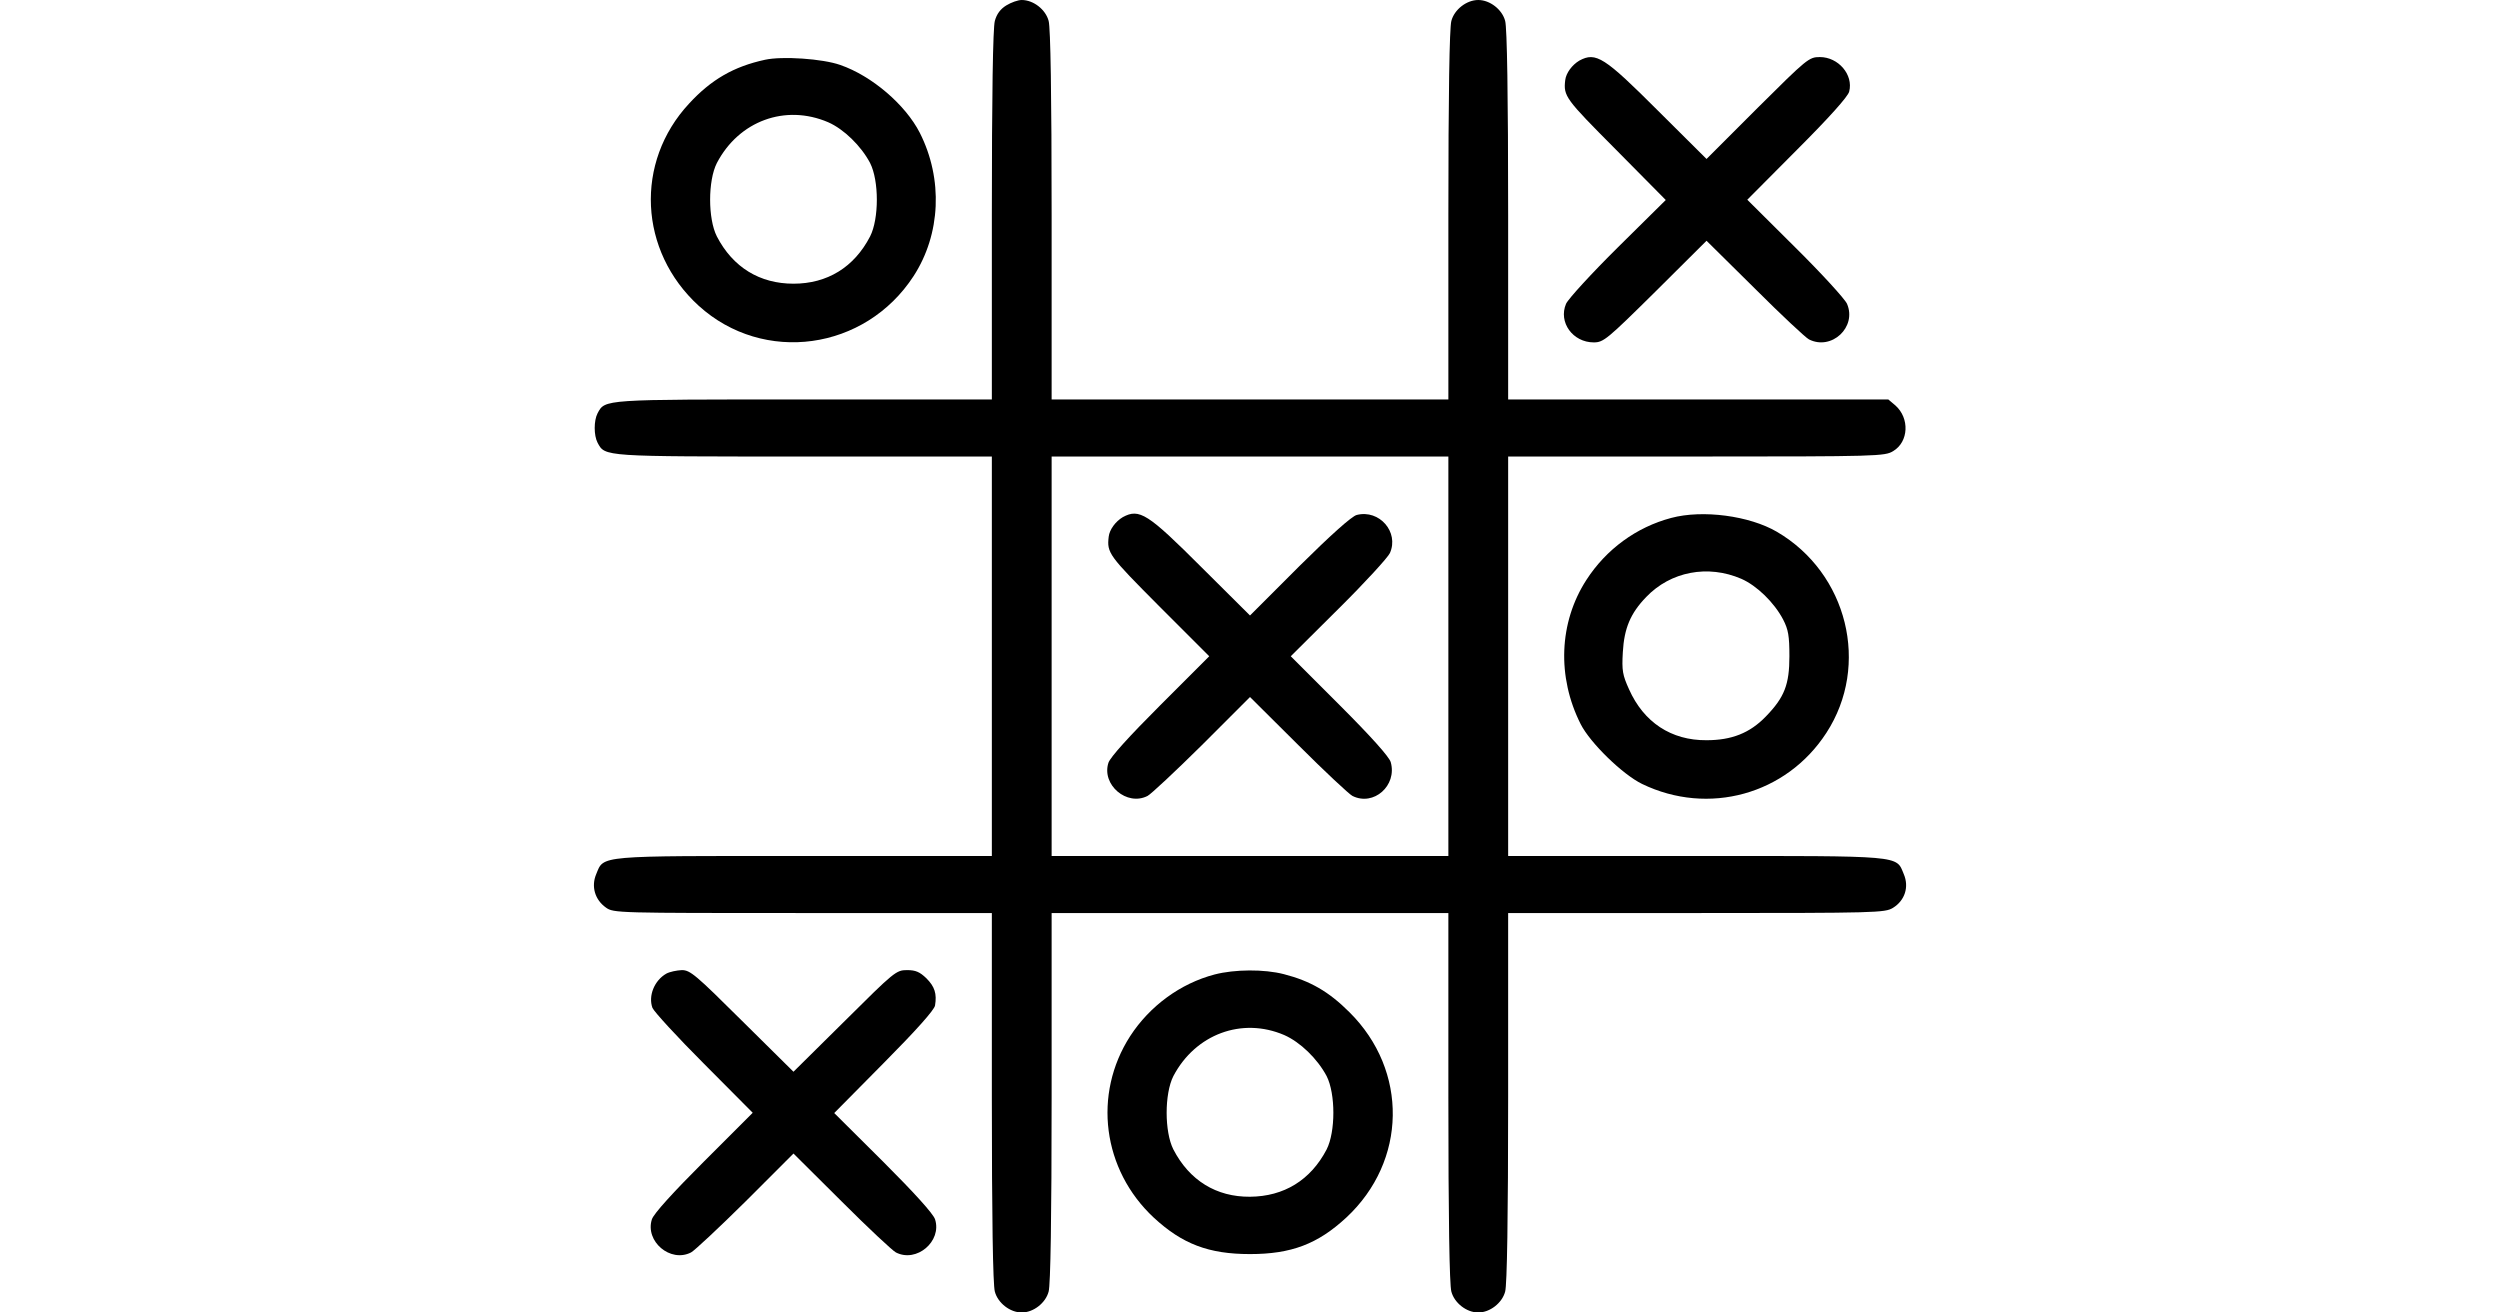 <?xml version="1.0" standalone="no"?>
<!DOCTYPE svg PUBLIC "-//W3C//DTD SVG 20010904//EN"
 "http://www.w3.org/TR/2001/REC-SVG-20010904/DTD/svg10.dtd">
<svg version="1.0" xmlns="http://www.w3.org/2000/svg"
 width="920pt" height="483pt" viewBox="0 0 920 483"
 preserveAspectRatio="xMidYMid meet">

<g transform="translate(0,483) scale(0.1,-0.1)"
fill="#000000" stroke="none">
<path d="M3703 4810 c-21 -13 -35 -31 -42 -57 -7 -25 -11 -271 -11 -715 l0
-678 -690 0 c-744 0 -733 1 -761 -51 -14 -27 -14 -81 0 -108 28 -52 17 -51
761 -51 l690 0 0 -735 0 -735 -690 0 c-768 0 -737 3 -766 -67 -19 -45 -5 -94
36 -123 28 -20 42 -20 724 -20 l696 0 0 -677 c0 -445 4 -691 11 -716 11 -42
56 -77 99 -77 43 0 88 35 99 77 7 25 11 271 11 716 l0 677 730 0 730 0 0 -677
c0 -445 4 -691 11 -716 11 -42 56 -77 99 -77 43 0 88 35 99 77 7 25 11 271 11
716 l0 677 693 0 c665 0 693 1 723 19 44 27 60 77 40 124 -29 70 2 67 -766 67
l-690 0 0 735 0 735 693 0 c669 0 693 1 724 20 57 34 61 121 8 168 l-26 22
-700 0 -699 0 0 678 c0 444 -4 690 -11 715 -11 42 -56 77 -99 77 -43 0 -88
-35 -99 -77 -7 -25 -11 -271 -11 -715 l0 -678 -730 0 -730 0 0 678 c0 444 -4
690 -11 715 -11 42 -56 77 -99 77 -14 0 -39 -9 -57 -20z m1627 -2395 l0 -735
-730 0 -730 0 0 735 0 735 730 0 730 0 0 -735z"/>
<path d="M4132 2927 c-27 -16 -49 -46 -52 -72 -7 -60 0 -69 185 -255 l185
-185 -180 -180 c-114 -114 -184 -191 -191 -212 -26 -81 68 -161 144 -122 12 6
102 90 200 187 l177 177 178 -177 c97 -97 187 -181 199 -187 78 -39 165 38
141 124 -5 19 -71 93 -188 210 l-180 180 176 175 c97 96 182 189 189 205 34
77 -39 161 -122 140 -18 -4 -97 -75 -211 -188 l-182 -182 -178 177 c-198 198
-229 218 -290 185z"/>
<path d="M2815 4610 c-115 -25 -198 -73 -279 -161 -201 -216 -185 -543 35
-744 239 -217 613 -165 791 109 100 154 109 357 23 527 -53 104 -177 210 -293
250 -65 23 -214 33 -277 19z m233 -230 c57 -25 121 -87 154 -150 33 -65 33
-205 0 -270 -59 -114 -158 -174 -282 -174 -124 0 -223 60 -282 174 -33 65 -33
205 0 270 81 155 252 218 410 150z"/>
<path d="M5812 4607 c-27 -16 -49 -46 -52 -72 -7 -59 1 -69 185 -254 l185
-187 -176 -174 c-97 -96 -183 -190 -191 -208 -29 -68 25 -142 102 -142 36 0
49 11 227 187 l188 187 178 -176 c97 -97 187 -181 199 -187 83 -42 177 45 140
131 -8 18 -94 112 -191 208 l-176 175 184 185 c116 116 187 195 191 213 16 62
-40 127 -108 127 -40 0 -47 -6 -229 -187 l-188 -188 -178 177 c-198 198 -229
218 -290 185z"/>
<path d="M6150 2924 c-128 -34 -239 -115 -312 -228 -101 -156 -109 -357 -21
-531 35 -69 154 -185 226 -220 244 -118 531 -39 678 188 162 249 78 588 -182
740 -101 59 -273 82 -389 51z m258 -224 c57 -25 121 -87 154 -150 19 -37 23
-60 23 -135 0 -104 -18 -151 -87 -222 -59 -61 -126 -87 -218 -87 -130 -1 -231
66 -285 187 -24 53 -27 69 -23 137 5 88 28 143 86 203 90 94 227 120 350 67z"/>
<path d="M2452 1247 c-44 -25 -67 -82 -51 -126 6 -14 91 -107 190 -206 l179
-180 -180 -180 c-114 -114 -184 -191 -191 -212 -26 -81 68 -161 144 -122 12 6
102 90 200 187 l177 177 178 -177 c97 -97 187 -181 199 -187 76 -39 170 41
144 122 -7 21 -77 98 -191 212 l-180 179 184 186 c117 118 185 194 187 210 7
43 -1 69 -32 100 -24 23 -39 30 -71 30 -40 0 -47 -6 -229 -187 l-189 -187
-189 187 c-171 170 -191 187 -222 187 -19 -1 -44 -6 -57 -13z"/>
<path d="M4470 1244 c-126 -33 -239 -116 -311 -227 -138 -214 -102 -492 87
-668 105 -97 202 -134 354 -134 152 0 249 37 354 134 224 208 229 541 12 756
-76 76 -144 115 -241 140 -73 19 -182 18 -255 -1z m256 -223 c59 -26 122 -87
156 -151 33 -65 33 -205 0 -270 -59 -113 -157 -173 -282 -174 -124 -1 -223 60
-282 174 -33 65 -33 205 0 270 81 154 252 218 408 151z"/>
</g>
</svg>

